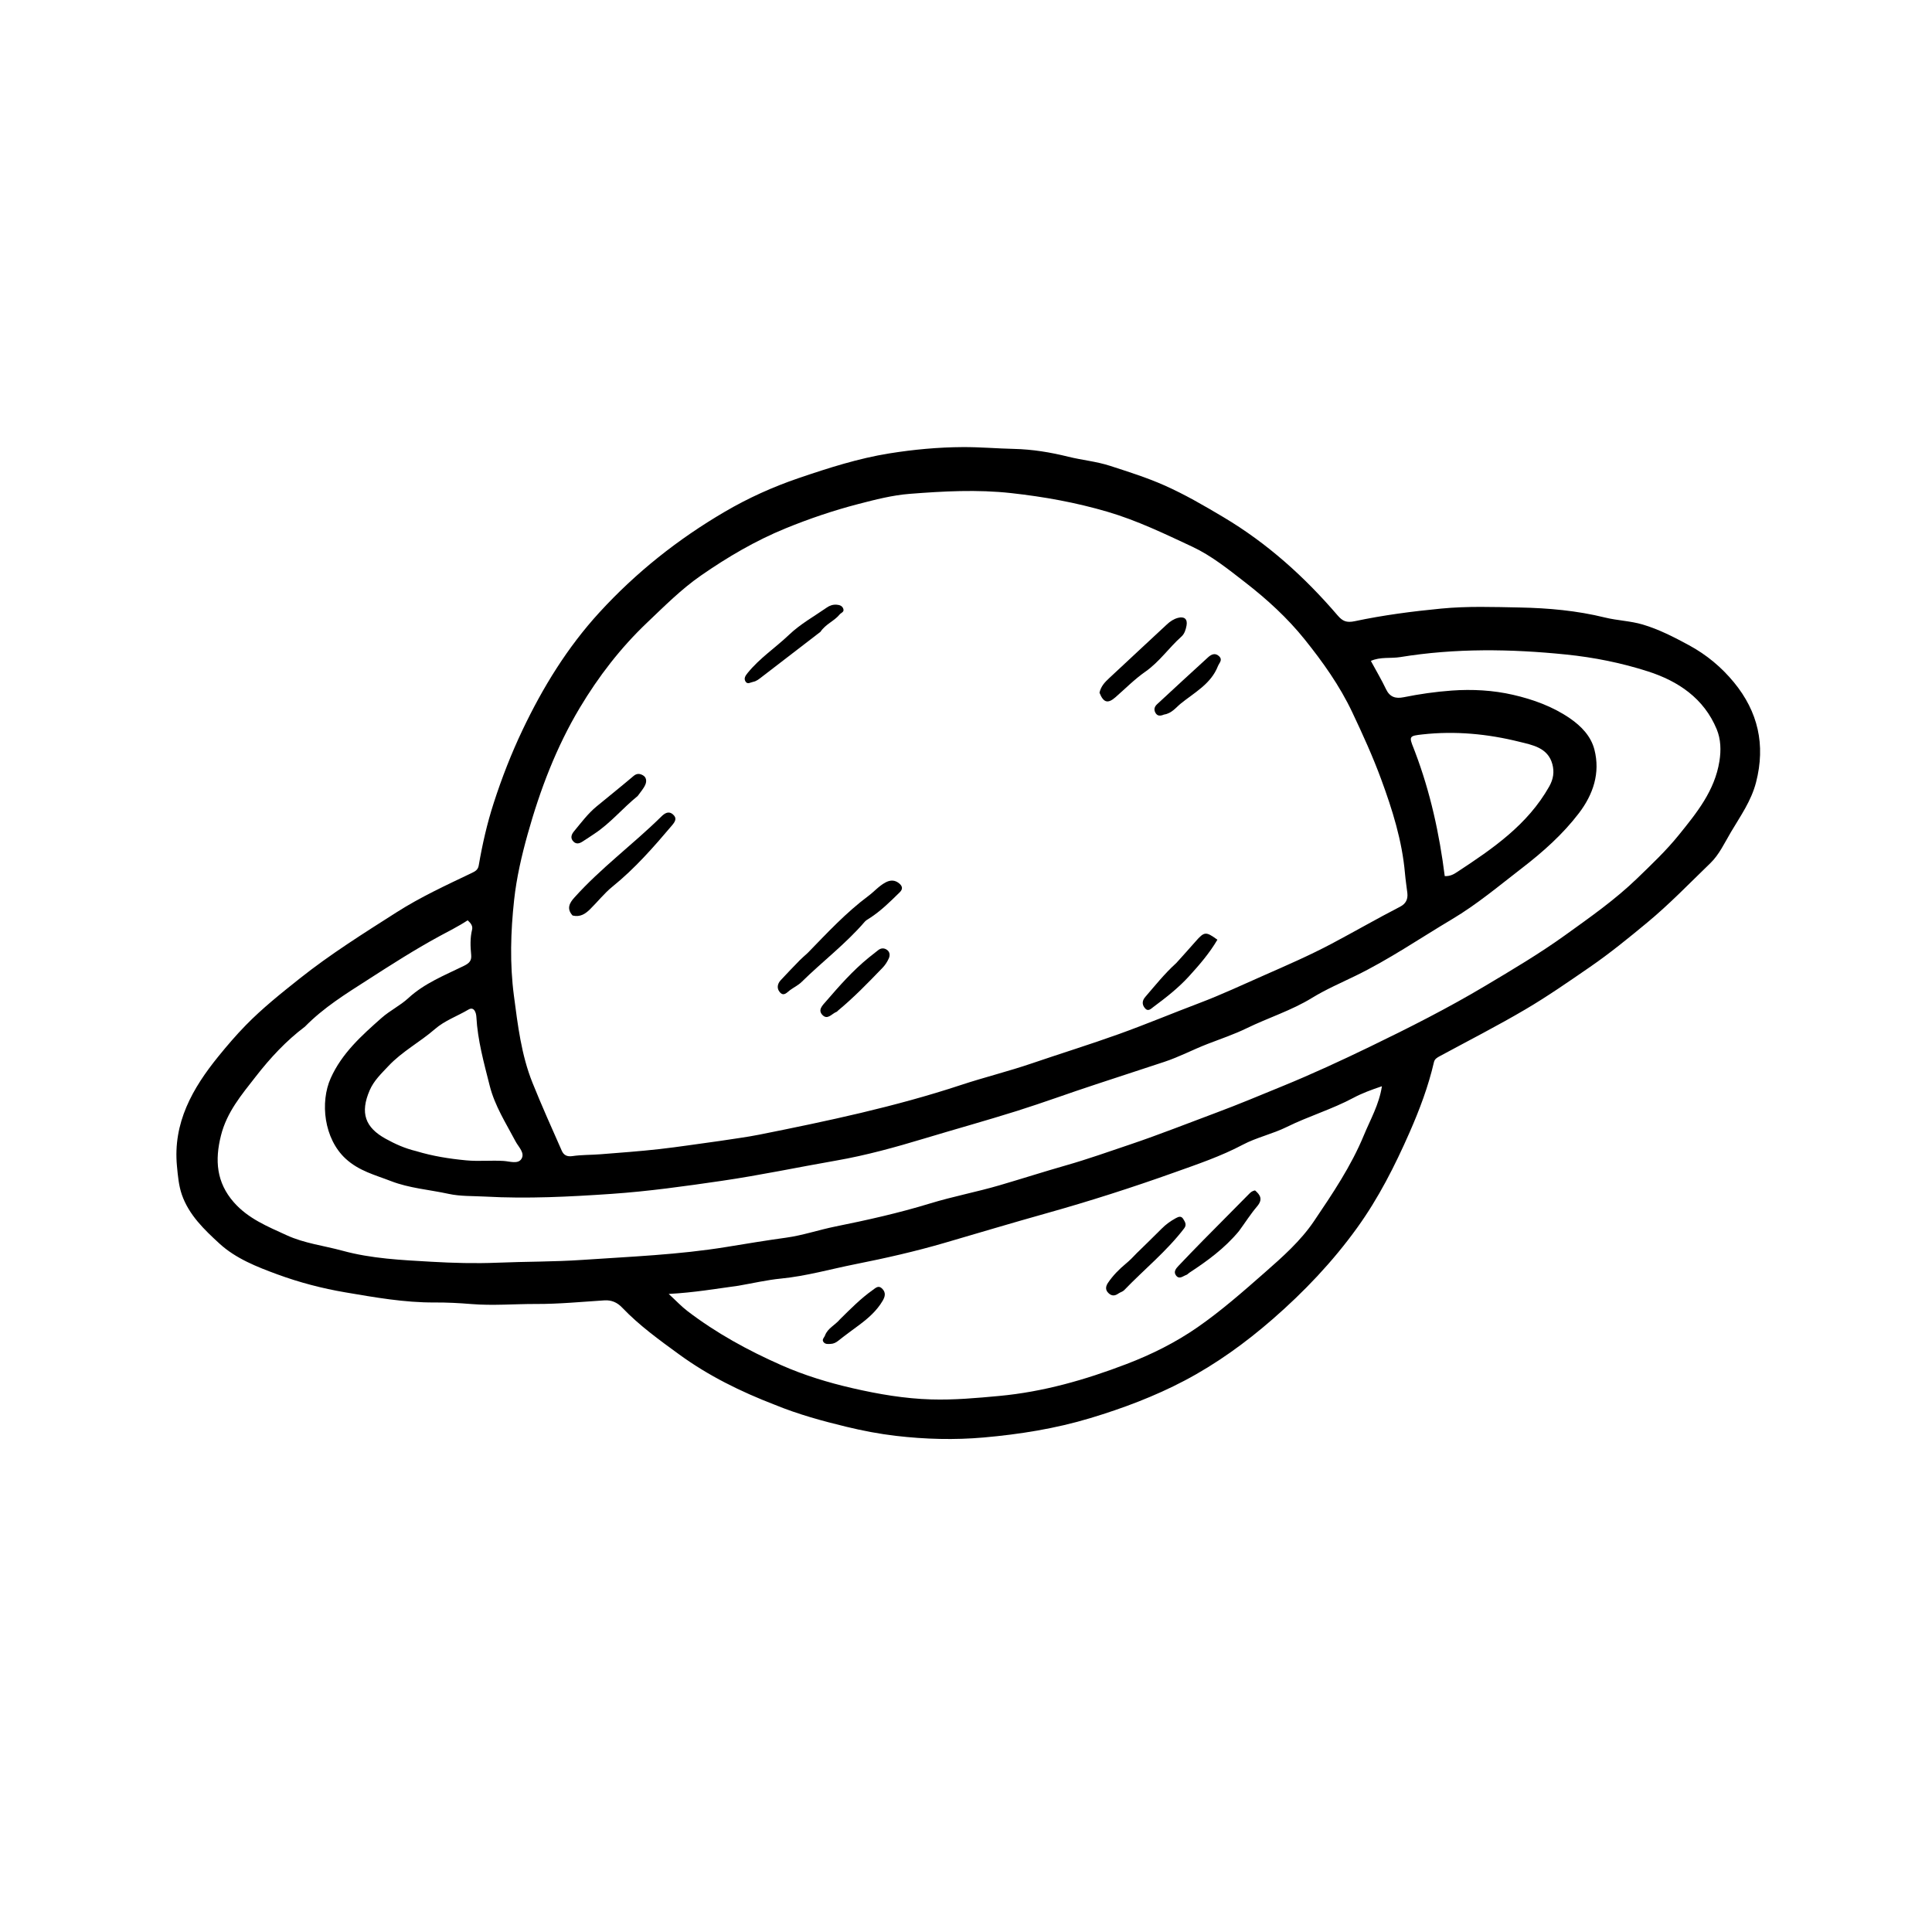 <svg version="1.1" id="Layer_1" xmlns="http://www.w3.org/2000/svg" xmlns:xlink="http://www.w3.org/1999/xlink" x="0px" y="0px"
	 width="100%" viewBox="0 0 1024 1024" enable-background="new 0 0 1024 1024" xml:space="preserve">
<path fill="#000000" opacity="1" stroke="none" 
	d="
M410.686,744.573 
	C392.555,737.593 375.499,729.181 360.046,717.926 
	C349.48,710.231 338.824,702.559 329.728,693.031 
	C327.191,690.373 324.175,688.98 320.357,689.221 
	C308.307,689.984 296.246,691.176 284.193,691.134 
	C272.715,691.095 261.265,692.117 249.719,691.165 
	C243.358,690.64 236.825,690.301 230.365,690.34 
	C214.359,690.436 198.641,687.626 182.997,684.969 
	C170.831,682.902 158.684,679.725 147.105,675.473 
	C136.231,671.48 125.001,667.083 116.337,659.141 
	C108.299,651.774 100.12,643.947 96.393,633.22 
	C94.736,628.453 94.282,623.194 93.795,618.109 
	C91.598,595.115 101.997,576.837 115.815,559.825 
	C120.42,554.155 125.149,548.636 130.258,543.406 
	C139.088,534.366 148.933,526.521 158.783,518.69 
	C175.073,505.738 192.676,494.703 210.202,483.526 
	C222.861,475.452 236.393,469.217 249.861,462.786 
	C251.756,461.881 253.322,461.119 253.73,458.746 
	C255.655,447.546 258.147,436.533 261.665,425.648 
	C265.962,412.354 270.991,399.42 276.977,386.853 
	C287.726,364.285 300.652,343.21 317.683,324.612 
	C337.172,303.33 359.434,285.693 384.215,271.201 
	C396.597,263.96 409.636,258.057 423.335,253.395 
	C439.137,248.017 455.009,242.926 471.442,240.3 
	C484.24,238.254 497.201,237.04 510.288,236.969 
	C519.415,236.919 528.472,237.729 537.562,237.935 
	C547.193,238.154 556.742,239.717 566.234,242.075 
	C573.516,243.884 581.075,244.54 588.349,246.903 
	C598.01,250.041 607.686,253.07 616.988,257.186 
	C627.903,262.016 638.165,267.986 648.425,274.092 
	C671.706,287.947 691.454,305.743 708.969,326.184 
	C711.588,329.241 713.67,330.175 718.078,329.241 
	C733.167,326.041 748.479,324.043 763.869,322.56 
	C777.772,321.22 791.684,321.712 805.538,321.984 
	C820.644,322.28 835.794,323.637 850.622,327.29 
	C857.2,328.91 864.163,329.088 870.632,331.001 
	C879.234,333.545 887.214,337.657 895.182,341.972 
	C904.59,347.067 912.483,353.692 919.055,361.696 
	C931.767,377.177 935.859,394.736 930.758,414.588 
	C928.195,424.56 922.455,432.529 917.433,441.025 
	C914.085,446.691 911.177,453.001 906.56,457.456 
	C895.506,468.125 884.856,479.228 872.959,489.067 
	C863.139,497.189 853.295,505.242 842.815,512.459 
	C831.519,520.239 820.229,528.097 808.419,535.043 
	C793.577,543.773 778.216,551.62 763.062,559.817 
	C761.7,560.554 760.408,561.293 760.034,562.911 
	C757.043,575.857 752.35,588.273 747.034,600.353 
	C739.302,617.924 730.667,635.003 719.324,650.741 
	C706.324,668.779 691.177,684.677 674.533,699.173 
	C660.174,711.68 644.663,722.9 627.835,731.753 
	C611.979,740.095 595.186,746.417 577.876,751.633 
	C559.328,757.223 540.436,760.213 521.383,761.897 
	C505.986,763.258 490.408,762.851 474.911,761.04 
	C466.037,760.004 457.284,758.326 448.698,756.245 
	C435.943,753.153 423.208,749.705 410.686,744.573 
M381.352,604.751 
	C388.39,603.642 395.476,602.778 402.457,601.384 
	C438.461,594.192 474.353,586.62 509.318,575.072 
	C521.707,570.98 534.439,567.859 546.822,563.63 
	C562.184,558.383 577.705,553.587 592.978,548.1 
	C607.314,542.948 621.382,537.055 635.635,531.664 
	C647.399,527.214 658.799,521.859 670.275,516.805 
	C682.194,511.555 694.195,506.337 705.8,500.188 
	C717.94,493.756 729.848,486.886 742.06,480.591 
	C745.163,478.992 746.315,476.582 745.919,473.261 
	C745.507,469.803 744.965,466.356 744.663,462.889 
	C743.157,445.578 737.996,429.197 732.046,413.02 
	C727.592,400.909 722.249,389.199 716.732,377.526 
	C710.06,363.408 701.084,350.832 691.449,338.839 
	C682.356,327.52 671.562,317.656 659.999,308.687 
	C651.04,301.738 642.08,294.505 631.936,289.765 
	C617.317,282.933 602.771,275.893 587.051,271.268 
	C570.238,266.322 553.295,263.282 535.99,261.36 
	C518.003,259.363 500.033,260.351 482.13,261.753 
	C472.972,262.47 463.869,264.817 454.926,267.141 
	C441.814,270.549 428.999,274.884 416.407,280.029 
	C400.4,286.569 385.685,295.229 371.562,305.018 
	C361.092,312.276 352.141,321.299 342.939,330.044 
	C328.902,343.383 317.211,358.584 307.327,375.108 
	C294.818,396.021 286.231,418.665 279.682,442.081 
	C276.477,453.542 273.781,465.193 272.496,476.988 
	C270.661,493.84 270.158,510.821 272.38,527.716 
	C274.437,543.352 276.296,559.092 282.223,573.868 
	C287.094,586.012 292.473,597.953 297.758,609.926 
	C298.743,612.157 300.444,613.196 303.382,612.758 
	C308.266,612.029 313.275,612.181 318.218,611.786 
	C328.618,610.955 339.032,610.217 349.397,609.055 
	C359.78,607.891 370.11,606.256 381.352,604.751 
M161.599,544.166 
	C151.611,551.691 143.29,560.67 135.56,570.592 
	C127.983,580.319 120.25,589.402 117.122,601.821 
	C113.818,614.94 114.675,626.671 123.918,637.221 
	C131.539,645.92 141.861,650.074 151.956,654.707 
	C161.382,659.032 171.658,660.211 181.524,662.909 
	C196.951,667.129 212.814,667.843 228.568,668.748 
	C240.183,669.415 251.87,669.742 263.601,669.257 
	C278.623,668.635 293.685,668.795 308.716,667.768 
	C334.202,666.027 359.73,665.048 385.028,660.916 
	C395.56,659.196 406.116,657.438 416.711,655.982 
	C425.457,654.781 433.981,651.85 442.717,650.085 
	C459.594,646.675 476.389,642.929 492.897,637.87 
	C505.035,634.15 517.588,631.797 529.778,628.226 
	C541.569,624.772 553.27,621.013 565.094,617.638 
	C576.542,614.371 587.782,610.366 599.072,606.561 
	C614.467,601.372 629.56,595.362 644.777,589.701 
	C656.533,585.329 668.072,580.454 679.655,575.723 
	C695.38,569.299 710.834,562.156 726.13,554.754 
	C746.848,544.728 767.41,534.332 787.187,522.538 
	C801.539,513.98 815.938,505.46 829.538,495.68 
	C842.735,486.19 856.082,476.847 867.77,465.527 
	C875.353,458.184 883.029,450.942 889.754,442.625 
	C899.357,430.748 908.835,419.107 911.329,403.459 
	C912.248,397.69 912.103,391.834 909.875,386.469 
	C903.075,370.098 889.453,361.011 873.534,355.886 
	C859.486,351.364 844.937,348.43 830.068,346.912 
	C800.657,343.907 771.35,343.507 742.149,348.273 
	C737.081,349.101 731.629,348.023 726.589,350.302 
	C729.472,355.63 732.267,360.338 734.609,365.261 
	C736.624,369.499 739.704,370.409 743.947,369.554 
	C752.354,367.858 760.812,366.639 769.396,366.018 
	C780.406,365.221 791.44,365.845 801.98,368.272 
	C812.526,370.7 823,374.46 832.145,380.765 
	C838.147,384.903 843.243,390.212 845.065,397.276 
	C848.279,409.73 844.405,421.091 836.883,430.966 
	C828.381,442.125 817.863,451.495 806.815,460.006 
	C794.653,469.375 782.929,479.283 769.578,487.222 
	C752.555,497.345 736.202,508.584 718.32,517.258 
	C710.595,521.005 702.662,524.453 695.365,528.922 
	C684.416,535.629 672.189,539.423 660.751,544.997 
	C654.147,548.216 646.987,550.623 640.044,553.31 
	C632.325,556.298 624.921,560.23 617.136,562.796 
	C605.06,566.777 592.971,570.759 580.88,574.713 
	C566.885,579.289 553.061,584.398 539.018,588.817 
	C522.749,593.936 506.302,598.487 489.971,603.413 
	C474.567,608.06 459.08,612.359 443.212,615.122 
	C422.996,618.643 402.926,622.889 382.59,625.861 
	C363.146,628.702 343.673,631.44 324.122,632.779 
	C301.862,634.304 279.506,635.443 257.148,634.211 
	C250.679,633.854 244.048,634.143 237.789,632.775 
	C227.58,630.543 217.015,629.81 207.17,625.988 
	C198.849,622.758 190.297,620.671 183.203,614.137 
	C171.681,603.525 169.552,584.22 175.303,571.409 
	C181.212,558.245 191.637,548.9 202.211,539.547 
	C206.713,535.566 212.119,532.995 216.434,529.016 
	C224.999,521.117 235.651,516.944 245.818,511.96 
	C248.748,510.524 250.026,509.202 249.731,506.091 
	C249.307,501.634 249.125,497.183 250.209,492.753 
	C250.69,490.787 249.552,489.306 247.867,487.783 
	C243.061,490.958 237.874,493.505 232.807,496.262 
	C219.742,503.37 207.223,511.391 194.716,519.438 
	C183.288,526.79 171.704,533.885 161.599,544.166 
M391.355,681.466 
	C379.636,683.046 367.98,685.096 354.426,685.811 
	C358.452,689.522 361.172,692.448 364.3,694.842 
	C379.638,706.582 396.467,715.769 414.099,723.561 
	C426.276,728.943 438.924,732.796 451.882,735.775 
	C465.615,738.931 479.406,741.299 493.555,741.722 
	C505.644,742.083 517.552,740.999 529.571,739.884 
	C553.025,737.708 575.217,731.336 597.057,722.98 
	C610.386,717.881 623.015,711.593 634.726,703.471 
	C647.359,694.711 658.856,684.562 670.392,674.436 
	C679.887,666.103 689.391,657.679 696.445,647.232 
	C706.266,632.685 716.138,618.063 722.885,601.698 
	C726.317,593.375 730.951,585.47 732.448,575.726 
	C726.925,577.575 721.806,579.486 717.432,581.827 
	C705.99,587.951 693.571,591.61 682.002,597.322 
	C674.503,601.025 665.982,602.867 658.743,606.703 
	C647.074,612.887 634.613,617.078 622.451,621.422 
	C600.077,629.415 577.375,636.692 554.417,643.124 
	C536.432,648.163 518.516,653.534 500.572,658.77 
	C485.025,663.306 469.275,666.87 453.424,670.024 
	C440.274,672.64 427.351,676.355 413.921,677.67 
	C406.614,678.385 399.401,680.065 391.355,681.466 
M220.652,610.137 
	C229.3,612.766 238.11,614.16 247.143,615.016 
	C253.8,615.646 260.352,614.918 266.936,615.328 
	C270.206,615.532 274.501,617.12 276.342,614.281 
	C278.394,611.115 274.825,607.951 273.241,604.943 
	C268.179,595.335 262.253,586.177 259.543,575.416 
	C256.509,563.368 253.157,551.427 252.483,538.913 
	C252.373,536.878 251.335,533.282 248.252,535.113 
	C242.368,538.607 235.753,540.875 230.51,545.44 
	C222.582,552.343 213.15,557.249 205.816,565.076 
	C202.05,569.096 198.165,572.742 195.948,577.858 
	C190.734,589.892 193.543,597.593 204.458,603.592 
	C209.442,606.331 214.453,608.644 220.652,610.137 
M750.054,398.665 
	C758.113,419.908 762.914,441.966 765.742,464.355 
	C768.802,464.482 770.698,463.251 772.442,462.105 
	C791.201,449.785 809.654,437.173 821.104,416.887 
	C823.347,412.913 823.871,409.133 822.796,405.075 
	C820.445,396.206 812.087,394.85 805.284,393.154 
	C788.515,388.974 771.36,387.331 754.002,389.247 
	C746.99,390.021 746.666,390.231 749.241,396.543 
	C749.429,397.005 749.582,397.481 750.054,398.665 
z"/>
<path fill="#000000" opacity="1" stroke="none" 
	d="
M428.092,505.085 
	C438.533,494.36 448.474,483.635 460.266,474.859 
	C463.313,472.591 465.806,469.639 469.222,467.773 
	C471.9,466.311 474.338,466.34 476.624,468.248 
	C478.222,469.583 478.714,471.138 476.916,472.896 
	C471.816,477.883 466.776,482.929 460.708,486.786 
	C459.873,487.318 458.952,487.822 458.321,488.555 
	C448.218,500.305 435.834,509.664 424.843,520.484 
	C423.098,522.203 420.758,523.305 418.755,524.777 
	C417.063,526.02 415.406,528.335 413.304,525.864 
	C411.612,523.875 412.001,521.447 413.806,519.507 
	C417.089,515.977 420.427,512.497 423.793,509.046 
	C425.068,507.739 426.483,506.567 428.092,505.085 
z"/>
<path fill="#000000" opacity="1" stroke="none" 
	d="
M303.491,485.249 
	C300.068,481.554 302.017,478.421 304.341,475.826 
	C318.421,460.106 335.494,447.576 350.489,432.818 
	C352.188,431.146 354.284,429.617 356.629,431.619 
	C358.992,433.637 357.893,435.441 356.134,437.517 
	C346.375,449.039 336.467,460.361 324.641,469.908 
	C320.273,473.434 316.747,477.988 312.712,481.945 
	C310.301,484.308 307.571,486.23 303.491,485.249 
z"/>
<path fill="#000000" opacity="1" stroke="none" 
	d="
M582.755,367.144 
	C583.527,363.683 585.657,361.528 587.822,359.497 
	C598,349.95 608.265,340.497 618.461,330.97 
	C620.201,329.345 622.074,328.08 624.398,327.471 
	C627.712,326.603 629.518,328.124 628.892,331.542 
	C628.502,333.669 627.823,335.93 626.213,337.369 
	C619.553,343.319 614.487,350.825 607.005,356.042 
	C601.332,359.998 596.407,365.029 591.165,369.599 
	C587.206,373.051 584.855,372.487 582.755,367.144 
z"/>
<path fill="#000000" opacity="1" stroke="none" 
	d="
M434.878,334.864 
	C424.38,342.98 414.135,350.845 403.883,358.7 
	C402.435,359.809 401.043,361.044 399.164,361.396 
	C397.787,361.653 396.179,362.952 395.118,361.171 
	C394.137,359.526 395.086,358.147 396.231,356.726 
	C402.552,348.88 410.977,343.343 418.177,336.477 
	C424.229,330.706 431.491,326.706 438.263,321.987 
	C439.801,320.915 441.53,320.36 443.441,320.503 
	C445.03,320.622 446.479,321.104 446.992,322.747 
	C447.521,324.439 445.794,324.743 445.017,325.697 
	C442.165,329.198 437.606,330.75 434.878,334.864 
z"/>
<path fill="#000000" opacity="1" stroke="none" 
	d="
M337.987,421.889 
	C329.965,428.408 323.575,436.247 315.196,441.803 
	C312.985,443.269 310.8,444.777 308.546,446.174 
	C307.051,447.1 305.442,447.528 303.973,446.078 
	C302.099,444.228 302.91,442.223 304.186,440.683 
	C307.99,436.091 311.553,431.258 316.198,427.429 
	C322.728,422.046 329.344,416.765 335.795,411.289 
	C337.566,409.785 339.163,410 340.801,410.947 
	C342.75,412.073 342.746,414.233 342.056,415.846 
	C341.163,417.936 339.546,419.716 337.987,421.889 
z"/>
<path fill="#000000" opacity="1" stroke="none" 
	d="
M623.445,510.436 
	C627.025,506.492 630.342,502.776 633.633,499.038 
	C638.338,493.693 639.097,493.602 645.246,498.072 
	C641.059,505.204 635.686,511.44 630.121,517.534 
	C624.515,523.674 617.996,528.754 611.355,533.686 
	C609.954,534.727 608.468,536.454 606.71,534.211 
	C605.132,532.199 605.438,530.224 607.069,528.338 
	C612.285,522.306 617.246,516.042 623.445,510.436 
z"/>
<path fill="#000000" opacity="1" stroke="none" 
	d="
M460.56,507.473 
	C462.403,506.007 463.948,504.747 465.534,503.542 
	C467.036,502.4 468.682,502.399 470.155,503.467 
	C471.742,504.616 471.765,506.468 471.081,507.98 
	C470.277,509.76 469.155,511.506 467.8,512.91 
	C460.2,520.781 452.603,528.664 444.148,535.65 
	C443.893,535.861 443.688,536.191 443.399,536.295 
	C440.958,537.168 438.712,540.758 435.984,538.037 
	C433.24,535.301 436.018,532.801 437.796,530.746 
	C444.825,522.617 451.894,514.514 460.56,507.473 
z"/>
<path fill="#000000" opacity="1" stroke="none" 
	d="
M616.943,378.734 
	C614.88,379.599 613.347,379.577 612.35,377.699 
	C611.425,375.955 611.948,374.483 613.308,373.227 
	C622.31,364.914 631.281,356.567 640.356,348.336 
	C641.977,346.866 644.08,345.823 646.144,347.821 
	C648.193,349.805 646.228,351.282 645.522,353.077 
	C641.803,362.536 633.105,367.003 625.859,372.885 
	C623.209,375.036 621.068,378.107 616.943,378.734 
z"/>
<path fill="#000000" opacity="1" stroke="none" 
	d="
M656.634,652.56 
	C649.05,661.665 639.896,668.342 630.373,674.58 
	C629.818,674.944 629.361,675.536 628.762,675.739 
	C627.001,676.336 625.102,678.292 623.377,676.104 
	C621.773,674.068 623.321,672.308 624.704,670.85 
	C629.033,666.282 633.403,661.752 637.818,657.268 
	C645.846,649.118 653.925,641.02 661.959,632.876 
	C662.793,632.032 663.601,631.233 665.185,630.935 
	C667.999,633.353 669.464,635.694 666.264,639.444 
	C662.829,643.469 659.988,648.001 656.634,652.56 
z"/>
<path fill="#000000" opacity="1" stroke="none" 
	d="
M602.346,664.341 
	C606.96,659.807 611.389,655.58 615.689,651.225 
	C617.942,648.944 620.483,647.132 623.275,645.616 
	C624.698,644.844 626.103,644.346 627.152,646.099 
	C628.081,647.65 629.121,649.108 627.624,651.066 
	C618.31,663.25 606.355,672.864 595.807,683.845 
	C595.04,684.643 593.748,684.91 592.808,685.576 
	C590.93,686.909 589.253,687.051 587.478,685.333 
	C585.607,683.523 586.153,681.575 587.275,679.901 
	C589.874,676.026 593.184,672.713 596.749,669.746 
	C598.677,668.142 600.427,666.421 602.346,664.341 
z"/>
<path fill="#000000" opacity="1" stroke="none" 
	d="
M445.226,699.233 
	C450.903,693.617 456.272,688.196 462.528,683.757 
	C464.177,682.586 465.663,680.979 467.671,683.107 
	C469.631,685.184 469.11,687.247 467.805,689.471 
	C464.711,694.743 460.171,698.709 455.429,702.24 
	C451.718,705.004 447.952,707.711 444.332,710.604 
	C443.112,711.579 441.825,712.235 440.27,712.298 
	C438.947,712.351 437.502,712.575 436.542,711.399 
	C435.392,709.992 436.842,709.01 437.272,707.832 
	C438.686,703.96 442.568,702.41 445.226,699.233 
z"/>
</svg>